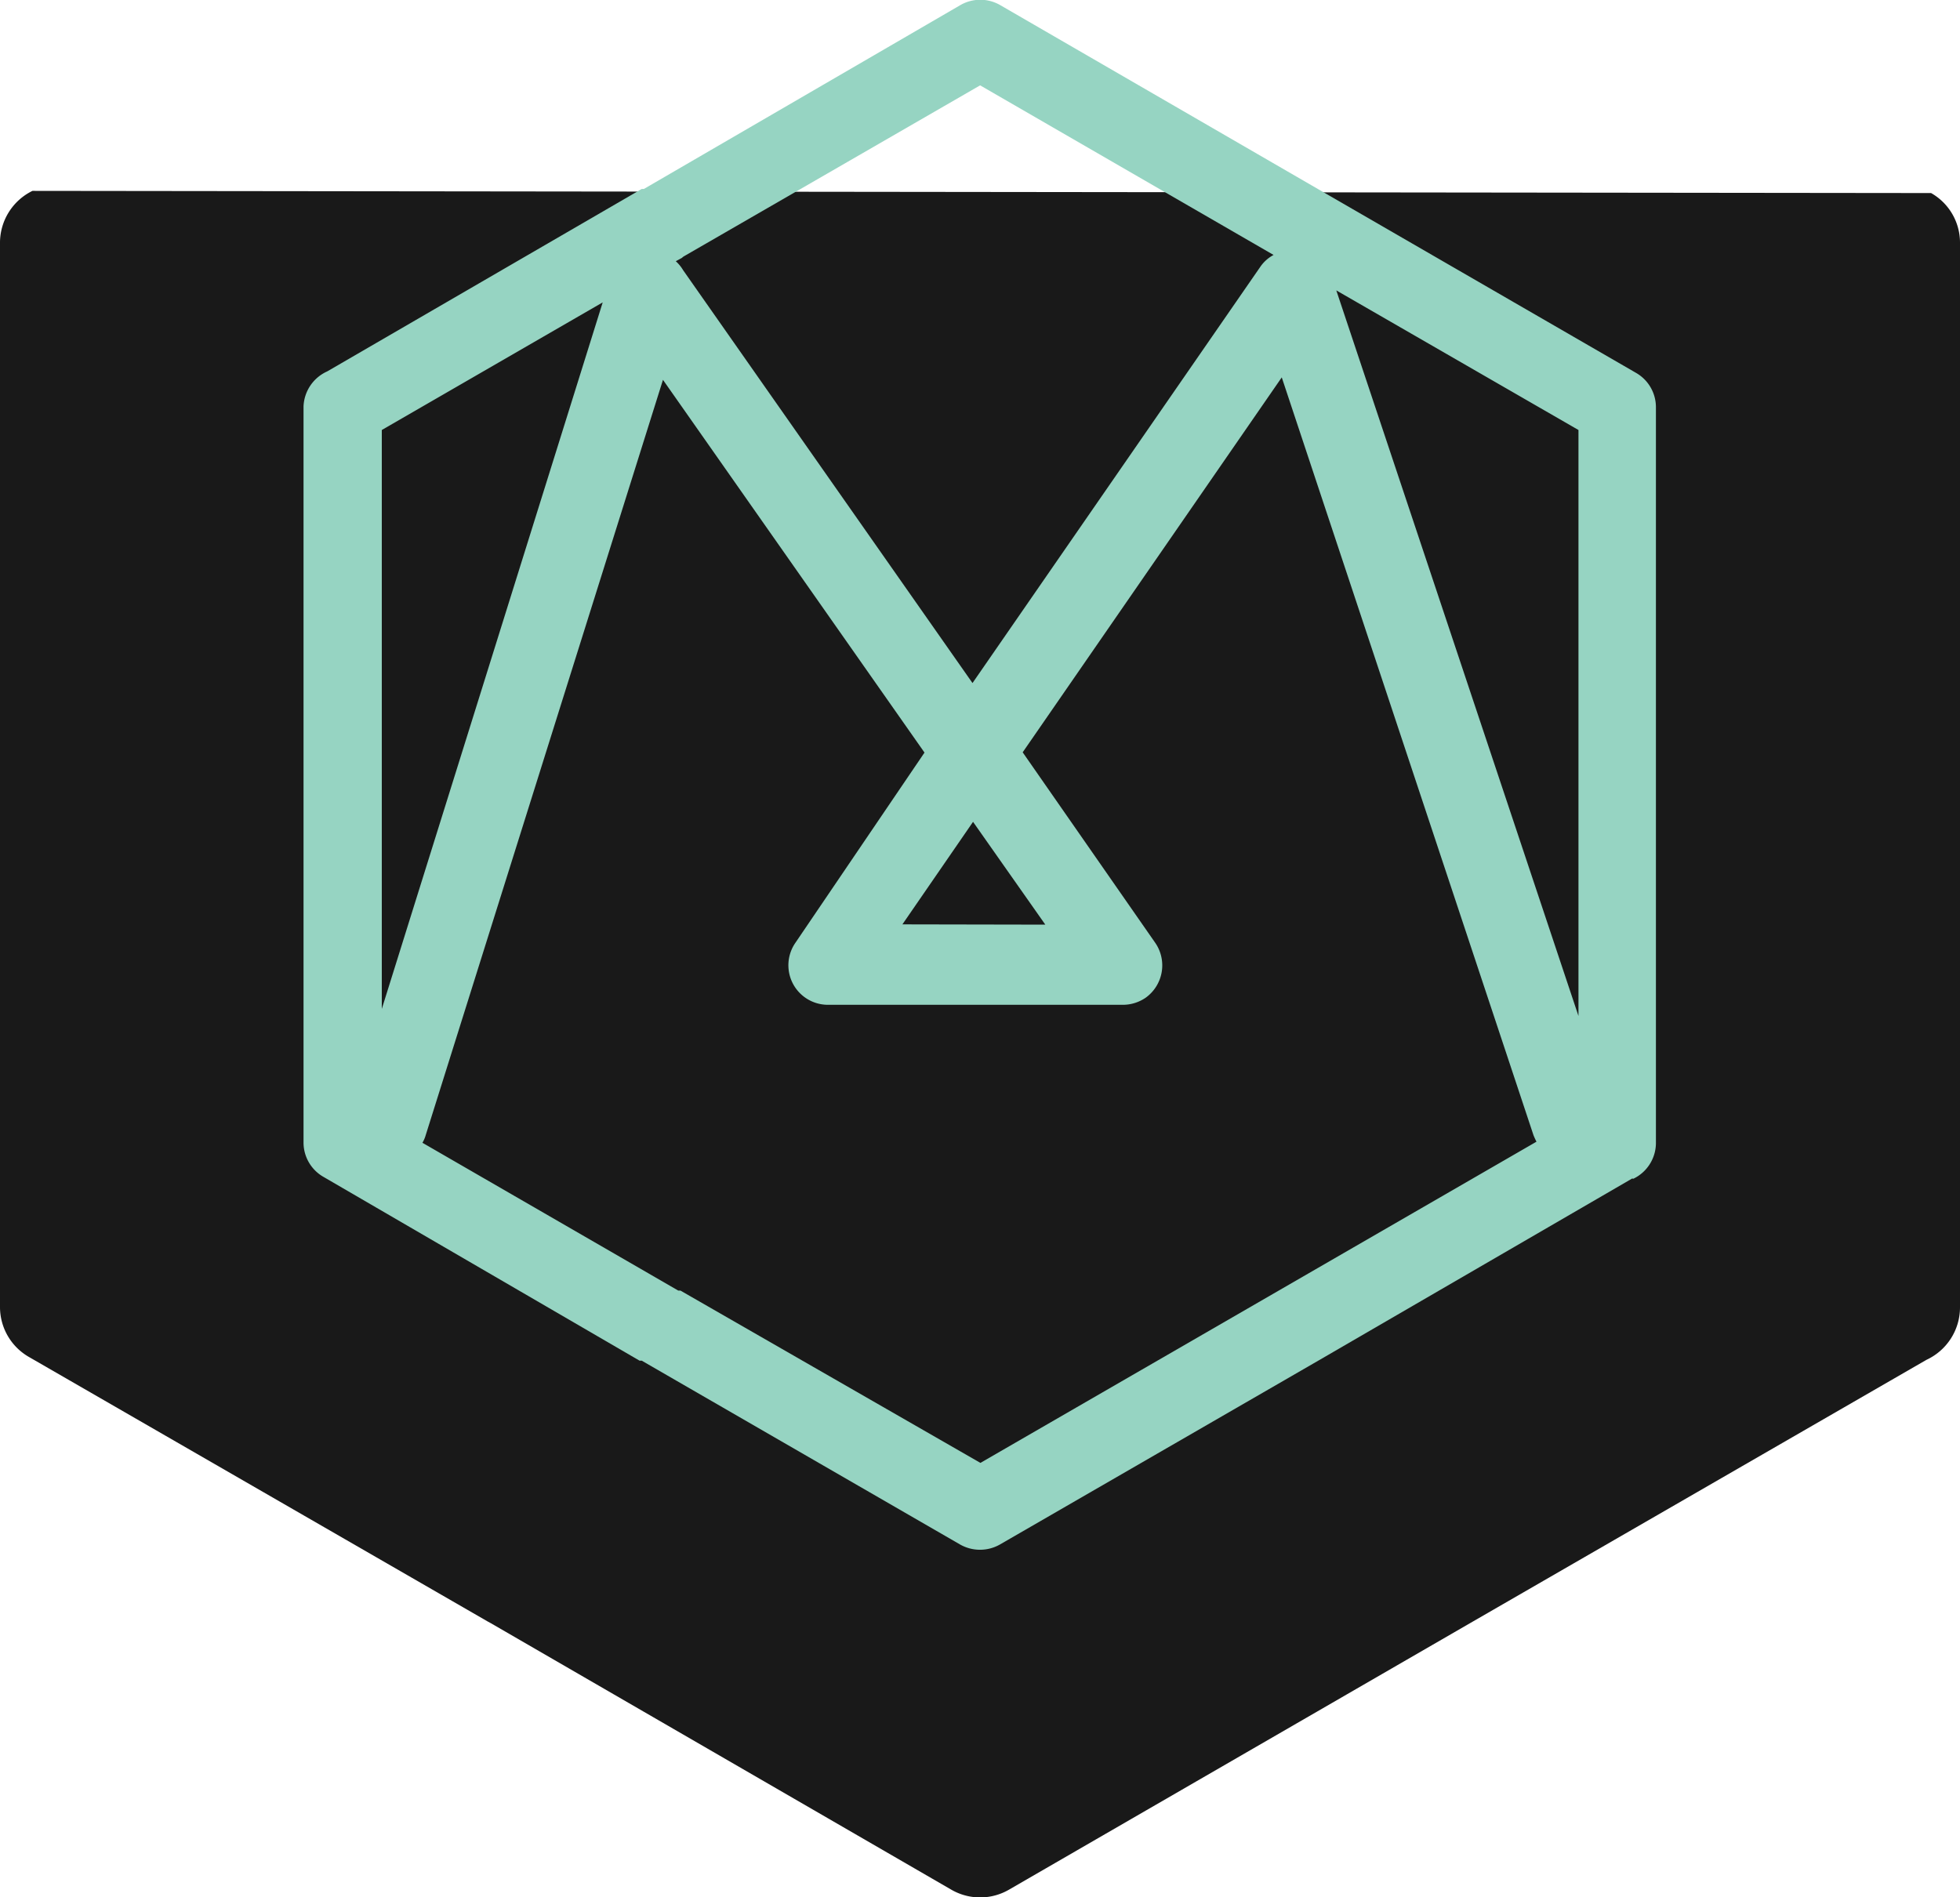 <svg xmlns="http://www.w3.org/2000/svg" viewBox="0 0 71.87 69.58"><defs><style>.cls-1{fill:#191919;}.cls-2{fill:#96d4c2;}</style></defs><title>Asset 34</title><g id="Layer_2" data-name="Layer 2"><g id="Layer_1-2" data-name="Layer 1"><path class="cls-1" d="M70.64,49.87,53.9,59.53h0L37,69.3a2.11,2.11,0,0,1-2.12,0L18,59.53l-.11-.06L1.07,49.77A2.11,2.11,0,0,1,0,47.94H0v-39A2.12,2.12,0,0,1,1.19,7l69.62.08a2.09,2.09,0,0,1,1.06,1.82h0V47.94A2.12,2.12,0,0,1,70.64,49.87Z"/><path class="cls-2" d="M38.33,33.91l-2.65-3.77L33.09,33.9ZM49,10.65l8.88,26.61V15.77ZM24.78,9.58a1.4,1.4,0,0,1,.27.33L35.66,25.05,46.21,9.79a1.37,1.37,0,0,1,.49-.44L35.94,3.13,25.06,9.41,25,9.46ZM14,37l8.1-25.91L14,15.77Zm1.61,4.63a1.18,1.18,0,0,1-.12.28l9.38,5.42.08,0,11,6.32,10.94-6.32h0l9.45-5.46a2.56,2.56,0,0,1-.11-.24L47,13.84l-9.5,13.75,4.87,7a1.46,1.46,0,0,1-.36,2,1.48,1.48,0,0,1-.83.26l-10.81,0a1.45,1.45,0,0,1-1.2-2.28L33.9,27.6,24.31,13.93Zm44.24,1.59L48.34,49.9h0L36.67,56.64a1.48,1.48,0,0,1-1.47,0L23.53,49.9l-.08,0L11.86,43.16a1.45,1.45,0,0,1-.73-1.26h0v-27A1.47,1.47,0,0,1,12,13.62L23.53,6.93l.08,0L35.21.19a1.46,1.46,0,0,1,1.47,0L48.34,6.94h0L60,13.68a1.45,1.45,0,0,1,.72,1.26h0v27A1.46,1.46,0,0,1,59.89,43.23Z"/></g></g></svg>